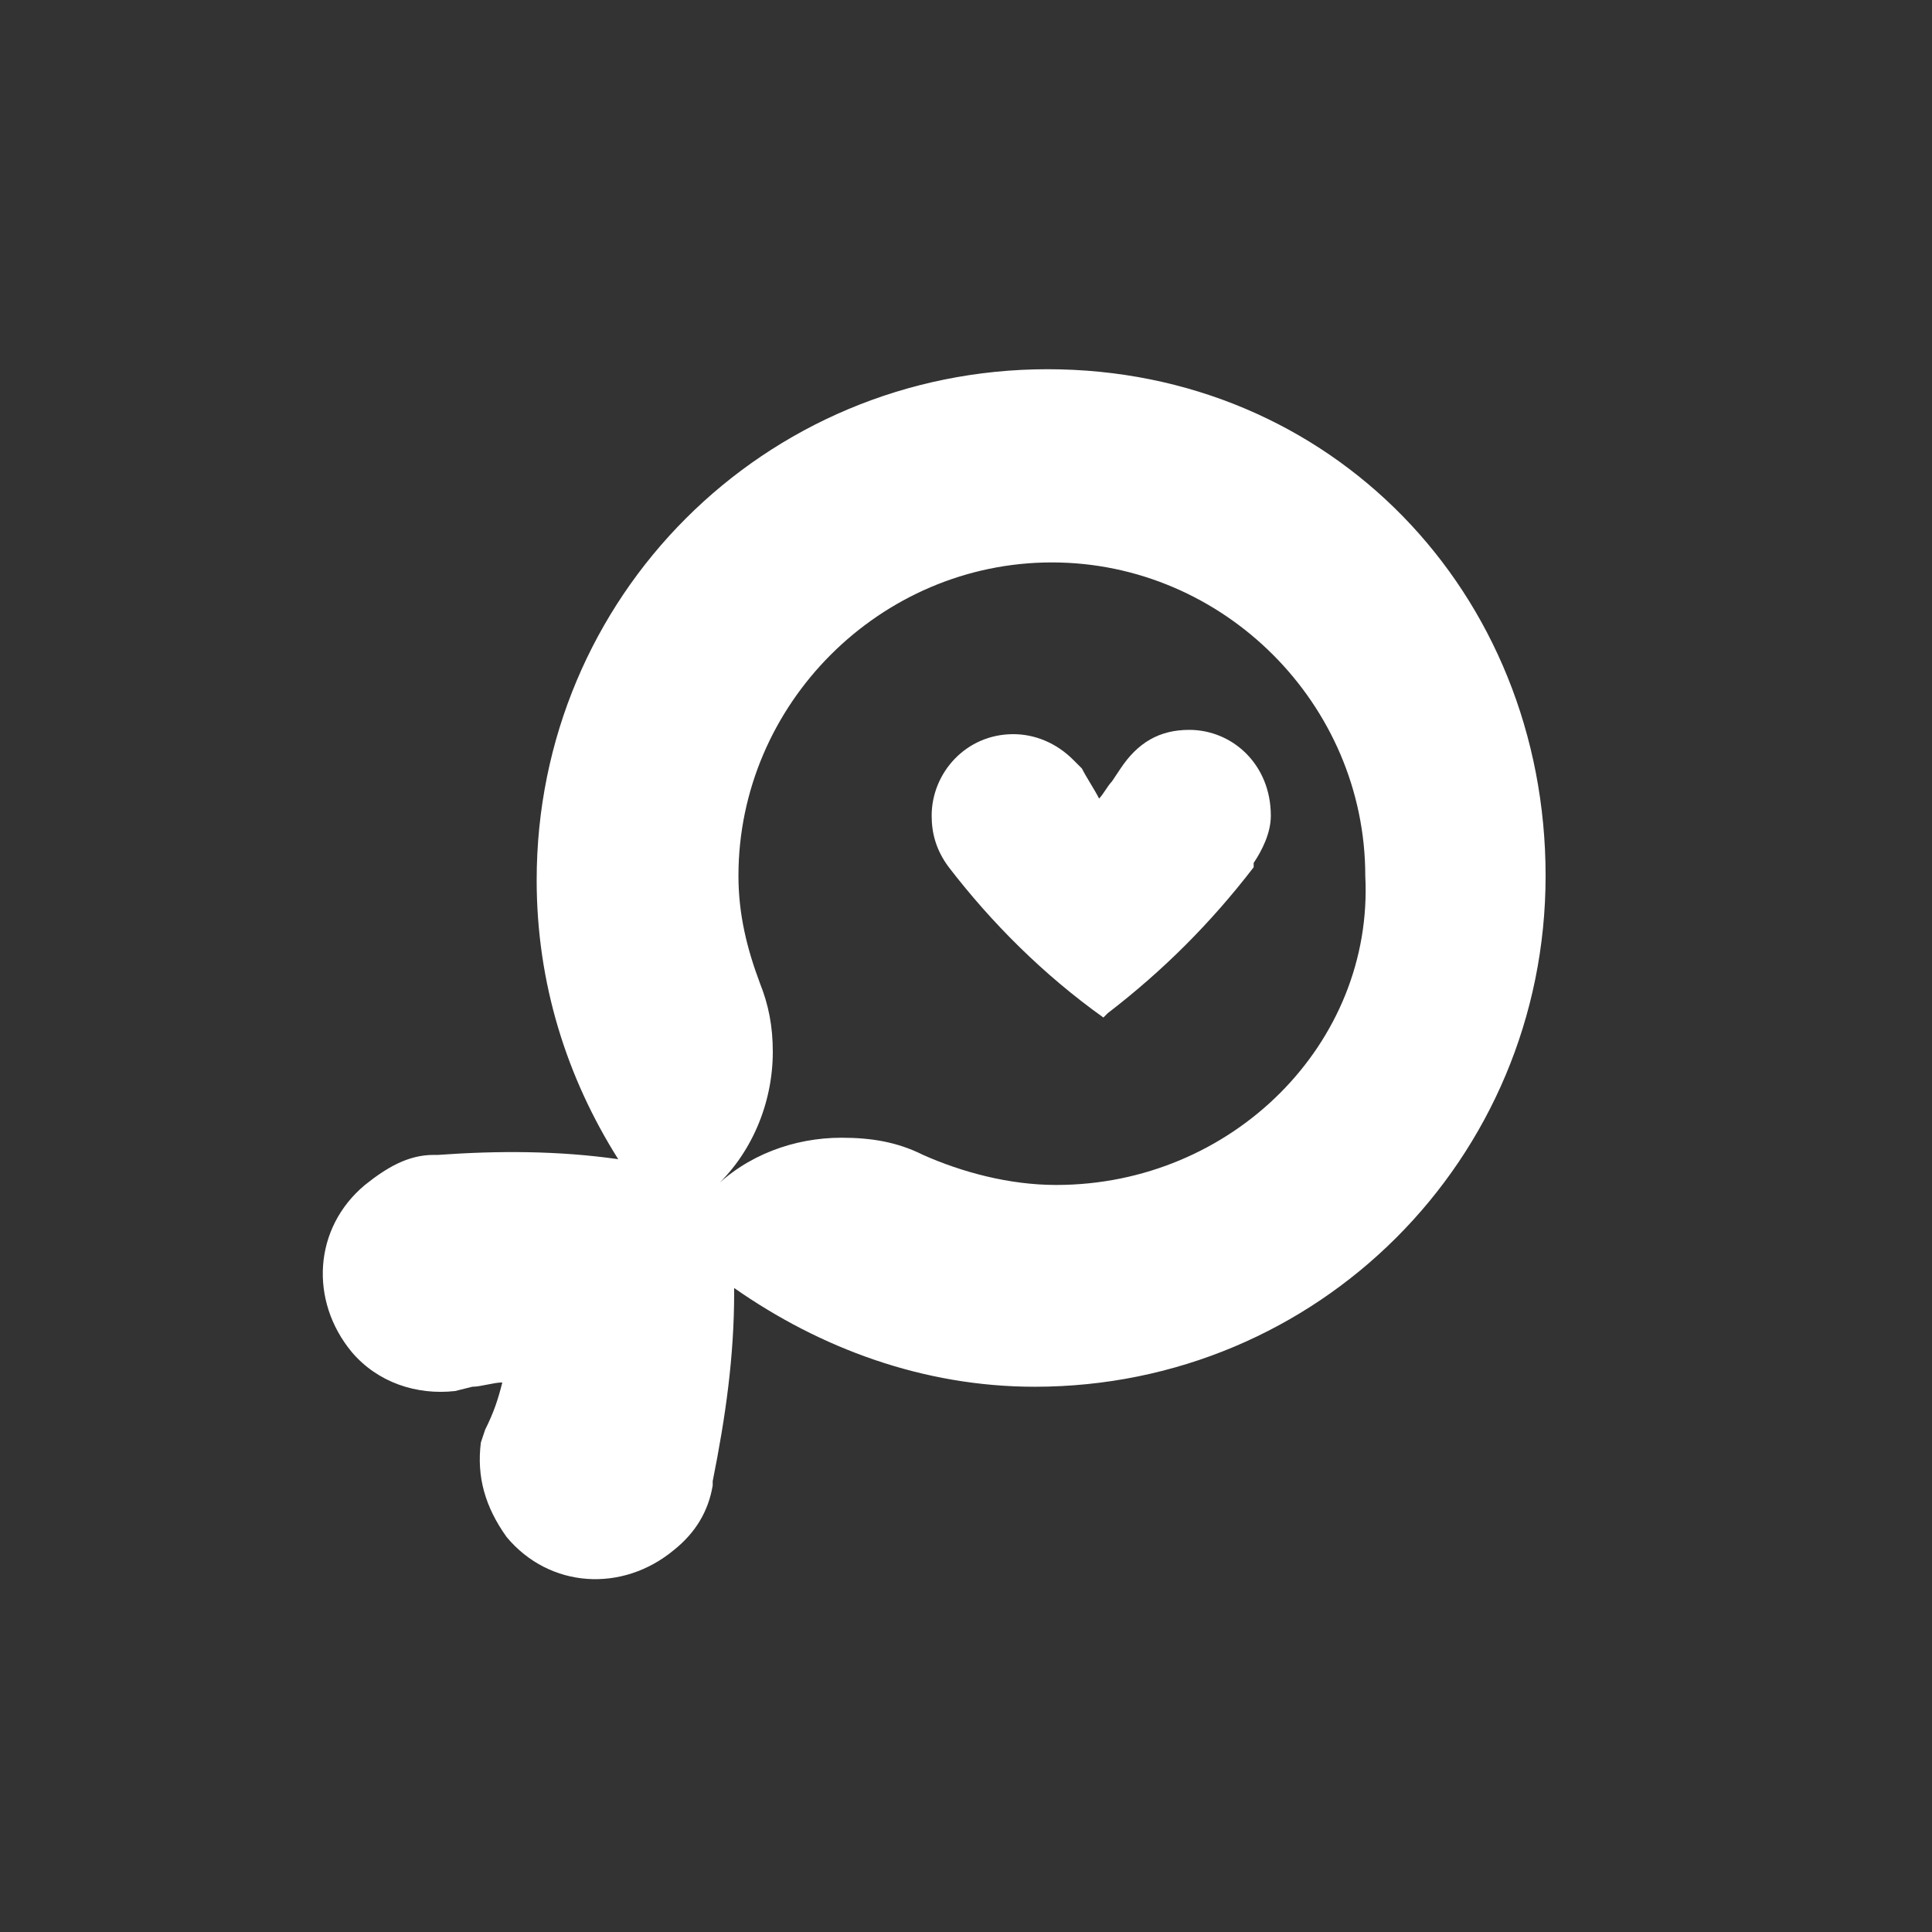 <?xml version="1.0" encoding="utf-8"?>
<svg version="1.1" id="圖層_1" xmlns="http://www.w3.org/2000/svg" xmlns:xlink="http://www.w3.org/1999/xlink" x="0px" y="0px"
	 viewBox="0 0 45 45" style="enable-background:new 0 0 45 45;" xml:space="preserve">
<rect x="0" y="0" width="45" height="45" fill="#333333" stroke="none"/>
<style type="text/css">
	.st0{fill:#fff;}
</style>
<title>Artboard 3</title>
<desc>Created with Sketch.</desc>
<path class="st0" d="M24.4,8.6c-6.6,0-11.9,5.3-11.9,11.9c0,2.4,0.7,4.6,1.9,6.5c-1.4-0.2-2.8-0.2-4.2-0.1l-0.1,0
	c-0.6,0-1.1,0.3-1.6,0.7c-1.2,1-1.3,2.7-0.3,3.9c0.6,0.7,1.5,1,2.4,0.9l0.4-0.1c0.2,0,0.5-0.1,0.7-0.1l0,0c-0.1,0.4-0.2,0.7-0.4,1.1
	l-0.1,0.3c-0.1,0.8,0.1,1.5,0.6,2.2c1,1.2,2.7,1.3,3.9,0.3c0.5-0.4,0.8-0.9,0.9-1.5l0-0.1c0.3-1.5,0.5-2.9,0.5-4.4c0,0,0-0.1,0-0.1
	c2,1.4,4.4,2.3,7,2.3c6.6,0,11.9-5.3,11.9-11.9S31,8.6,24.4,8.6 M24.6,27.6c-1.1,0-2.2-0.3-3.1-0.7l0,0c-0.6-0.3-1.2-0.4-1.9-0.4
	c-1.1,0-2.2,0.4-3,1.2l0,0c0.9-0.8,1.4-2,1.4-3.2c0-0.6-0.1-1.1-0.3-1.6l0,0c-0.3-0.8-0.5-1.6-0.5-2.5c0-4,3.3-7.3,7.3-7.3
	c4,0,7.3,3.3,7.3,7.3C32,24.3,28.7,27.6,24.6,27.6"/>
<path class="st0" d="M27.7,17c-0.7,0-1.2,0.3-1.6,0.9l-0.2,0.3c-0.1,0.1-0.2,0.3-0.3,0.4l0,0c-0.1-0.2-0.3-0.5-0.4-0.7l-0.2-0.2
	c-0.4-0.4-0.9-0.6-1.4-0.6c-1.1,0-1.9,0.9-1.9,1.9c0,0.4,0.1,0.8,0.4,1.2l0,0c1,1.3,2.2,2.5,3.6,3.5l0.1-0.1c1.3-1,2.4-2.1,3.4-3.4
	l0-0.1c0.2-0.3,0.4-0.7,0.4-1.1C29.6,17.8,28.7,17,27.7,17"/>
</svg>
